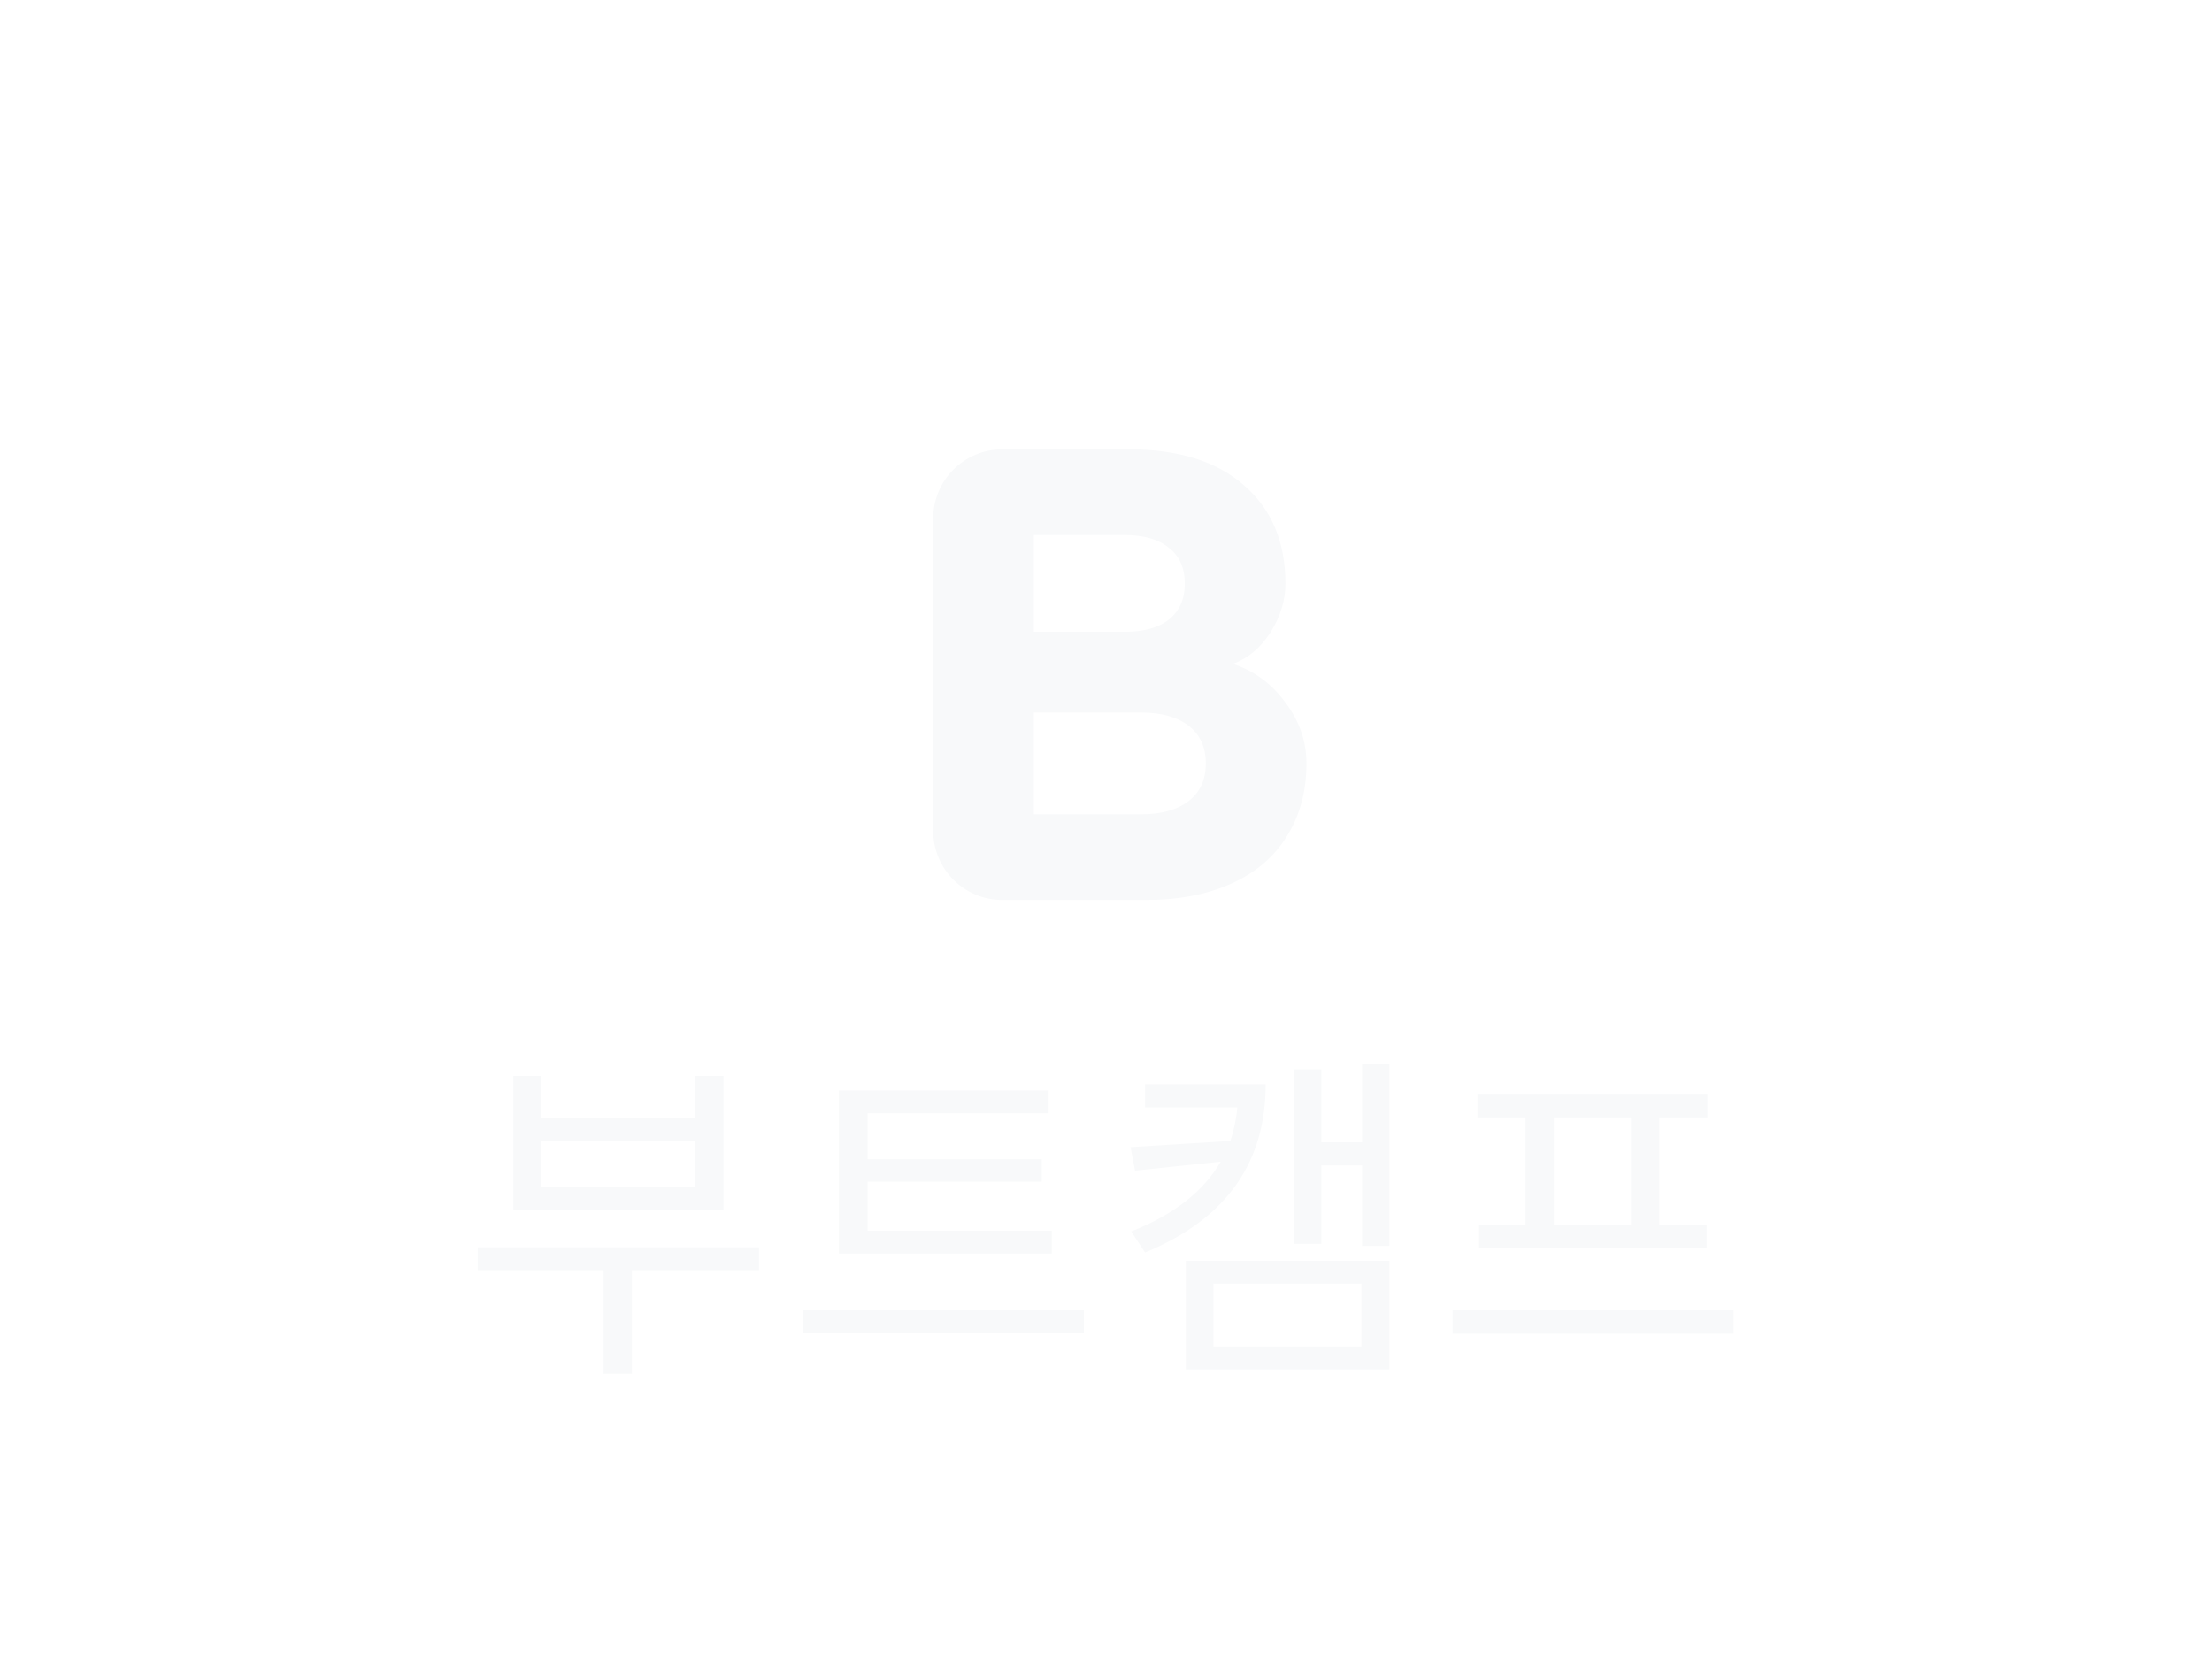 <svg width="64" height="48" viewBox="0 0 64 48" fill="none" xmlns="http://www.w3.org/2000/svg">
<g filter="url(#filter0_d)">
<path d="M27 11C27 9.895 27.895 9 29 9H32.664C34.093 9 35.203 9.347 35.992 10.04C36.792 10.733 37.192 11.683 37.192 12.888C37.192 13.368 37.048 13.837 36.76 14.296C36.472 14.744 36.109 15.048 35.672 15.208C36.291 15.411 36.797 15.784 37.192 16.328C37.597 16.861 37.8 17.448 37.8 18.088C37.8 18.888 37.613 19.587 37.24 20.184C36.877 20.781 36.344 21.24 35.64 21.56C34.936 21.88 34.104 22.04 33.144 22.04H29C27.895 22.04 27 21.145 27 20.04V11ZM32.536 14.28C33.091 14.28 33.517 14.163 33.816 13.928C34.125 13.683 34.28 13.336 34.28 12.888C34.28 12.429 34.125 12.083 33.816 11.848C33.517 11.603 33.091 11.48 32.536 11.48H29.912V14.28H32.536ZM33.016 19.56C33.603 19.56 34.061 19.432 34.392 19.176C34.723 18.92 34.888 18.557 34.888 18.088C34.888 17.619 34.723 17.256 34.392 17C34.061 16.744 33.603 16.616 33.016 16.616H29.912V19.56H33.016Z" fill="#F8F9FA"/>
</g>
<path d="M20.112 34.34H15.662V33.02H20.112V34.34ZM20.932 31.13H20.112V32.36H15.662V31.13H14.852V35.01H20.932V31.13ZM21.962 36.09H13.822V36.75H17.462V39.75H18.282V36.75H21.962V36.09ZM30.431 35.61H25.101V34.19H30.141V33.54H25.101V32.21H30.341V31.55H24.271V36.27H30.431V35.61ZM23.221 37.91V38.58H31.361V37.91H23.221ZM33.13 31.37V32.04H35.8C35.77 32.38 35.7 32.7 35.6 33.01L32.71 33.19L32.84 33.87L35.32 33.61C34.84 34.44 34 35.13 32.73 35.63L33.13 36.24C35.58 35.23 36.62 33.54 36.62 31.37H33.13ZM35.11 37.14H39.39V38.96H35.11V37.14ZM34.31 39.62H40.2V36.48H34.31V39.62ZM39.41 30.77V33.05H38.23V30.94H37.45V35.99H38.23V33.72H39.41V36.05H40.2V30.77H39.41ZM47.189 35.45H44.959V32.33H47.189V35.45ZM44.139 35.45H42.769V36.12H49.379V35.45H48.009V32.33H49.399V31.67H42.749V32.33H44.139V35.45ZM42.029 37.91V38.59H50.159V37.91H42.029Z" fill="#F8F9FA"/>
<defs>
<filter id="filter0_d" x="16" y="4" width="32" height="32" filterUnits="userSpaceOnUse" color-interpolation-filters="sRGB">
<feFlood flood-opacity="0" result="BackgroundImageFix"/>
<feColorMatrix in="SourceAlpha" type="matrix" values="0 0 0 0 0 0 0 0 0 0 0 0 0 0 0 0 0 0 127 0" result="hardAlpha"/>
<feOffset dy="4"/>
<feGaussianBlur stdDeviation="2"/>
<feComposite in2="hardAlpha" operator="out"/>
<feColorMatrix type="matrix" values="0 0 0 0 0 0 0 0 0 0 0 0 0 0 0 0 0 0 0.25 0"/>
<feBlend mode="normal" in2="BackgroundImageFix" result="effect1_dropShadow"/>
<feBlend mode="normal" in="SourceGraphic" in2="effect1_dropShadow" result="shape"/>
</filter>
</defs>
</svg>
